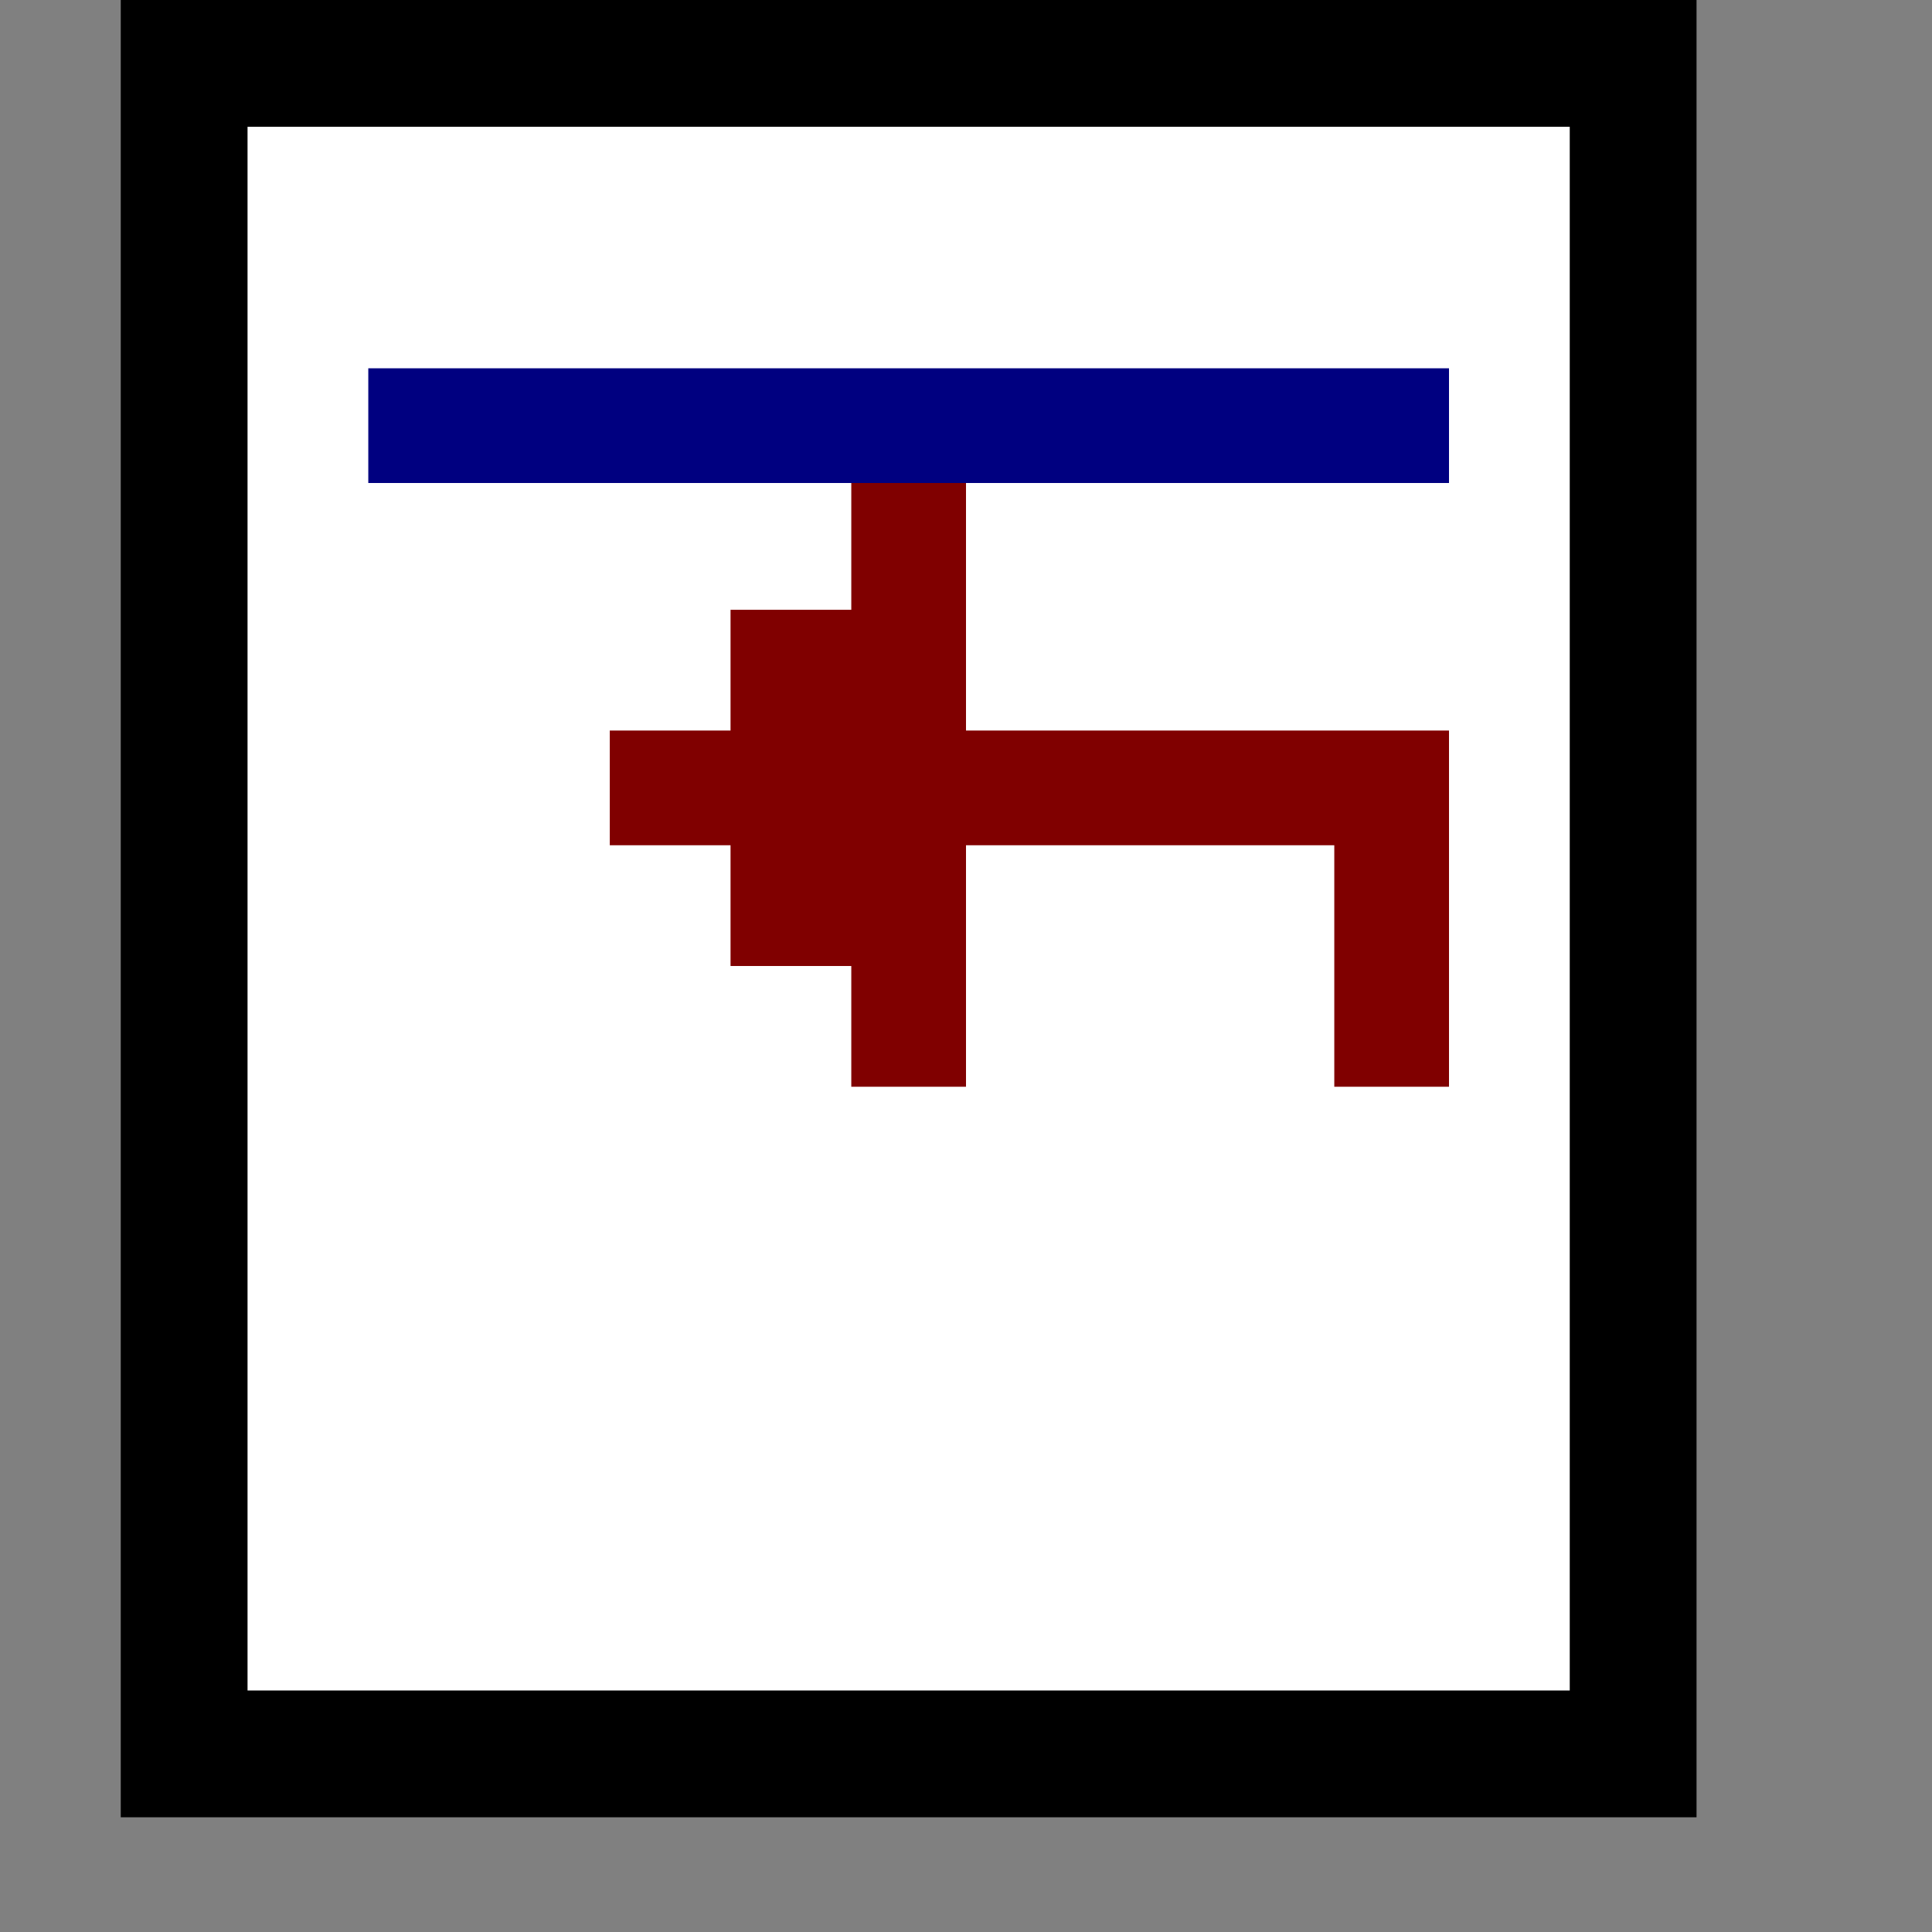 <?xml version="1.0" encoding="UTF-8" standalone="no"?>
<svg
   xmlns:dc="http://purl.org/dc/elements/1.1/"
   xmlns:cc="http://creativecommons.org/ns#"
   xmlns:rdf="http://www.w3.org/1999/02/22-rdf-syntax-ns#"
   xmlns:svg="http://www.w3.org/2000/svg"
   xmlns="http://www.w3.org/2000/svg"
   xmlns:sodipodi="http://sodipodi.sourceforge.net/DTD/sodipodi-0.dtd"
   xmlns:inkscape="http://www.inkscape.org/namespaces/inkscape"
   id="svg394"
   width="320px"
   version="1.1"
   height="320px"
   sodipodi:docname="chicago95_tmp_file.svg"
   inkscape:version="0.92.5 (2060ec1f9f, 2020-04-08)">
  <rect width="100%" height="100%" fill="#808080" stroke="none"/>
  <sodipodi:namedview
     pagecolor="#ffffff"
     bordercolor="#666666"
     borderopacity="1"
     objecttolerance="10"
     gridtolerance="10"
     guidetolerance="10"
     inkscape:pageopacity="0"
     inkscape:pageshadow="2"
     inkscape:window-width="452"
     inkscape:window-height="423"
     id="namedview200"
     showgrid="false"
     inkscape:zoom="0.7375"
     inkscape:cx="168.13558"
     inkscape:cy="143.72881"
     inkscape:window-x="0"
     inkscape:window-y="0"
     inkscape:window-maximized="0"
     inkscape:current-layer="svg394" />
  <defs
     id="defs2" />
  <path
     style="fill:#000080"
     d="M 60 60 L 60 81 L 80 81 L 81 81 L 100 81 L 101 81 L 120 81 L 121 81 L 140 81 L 141 81 L 160 81 L 161 81 L 180 81 L 181 81 L 200 81 L 201 81 L 220 81 L 221 81 L 241 81 L 241 60 L 221 60 L 220 60 L 201 60 L 200 60 L 181 60 L 180 60 L 161 60 L 160 60 L 141 60 L 140 60 L 121 60 L 120 60 L 101 60 L 100 60 L 81 60 L 80 60 L 60 60 z "
     id="rect102" />
  <path
     style="fill:#800000"
     d="M 140 80 L 140 100 L 120 100 L 120 120 L 100 120 L 100 141 L 120 141 L 120 161 L 140 161 L 140 181 L 161 181 L 161 161 L 161 160 L 161 141 L 180 141 L 181 141 L 200 141 L 201 141 L 220 141 L 220 160 L 220 161 L 220 181 L 241 181 L 241 161 L 241 160 L 241 141 L 241 140 L 241 120 L 221 120 L 220 120 L 201 120 L 200 120 L 181 120 L 180 120 L 161 120 L 161 101 L 161 100 L 161 80 L 140 80 z "
     id="rect232" />
  <path
     style="fill:#ffffff"
     d="M 40 20 L 40 40 L 40 41 L 40 60 L 40 61 L 40 80 L 40 81 L 40 100 L 40 101 L 40 120 L 40 121 L 40 140 L 40 141 L 40 160 L 40 161 L 40 180 L 40 181 L 40 200 L 40 201 L 40 220 L 40 221 L 40 240 L 40 241 L 40 260 L 40 261 L 40 281 L 60 281 L 61 281 L 80 281 L 81 281 L 100 281 L 101 281 L 120 281 L 121 281 L 140 281 L 141 281 L 160 281 L 161 281 L 180 281 L 181 281 L 200 281 L 201 281 L 220 281 L 221 281 L 240 281 L 241 281 L 261 281 L 261 261 L 261 260 L 261 241 L 261 240 L 261 221 L 261 220 L 261 201 L 261 200 L 261 181 L 261 180 L 261 161 L 261 160 L 261 141 L 261 140 L 261 121 L 261 120 L 261 101 L 261 100 L 261 81 L 261 80 L 261 61 L 261 60 L 261 41 L 261 40 L 261 20 L 241 20 L 240 20 L 221 20 L 220 20 L 201 20 L 200 20 L 181 20 L 180 20 L 161 20 L 160 20 L 141 20 L 140 20 L 121 20 L 120 20 L 101 20 L 100 20 L 81 20 L 80 20 L 61 20 L 60 20 L 40 20 z M 61 61 L 80 61 L 81 61 L 100 61 L 101 61 L 120 61 L 121 61 L 140 61 L 141 61 L 160 61 L 161 61 L 180 61 L 181 61 L 200 61 L 201 61 L 220 61 L 221 61 L 240 61 L 240 80 L 221 80 L 220 80 L 201 80 L 200 80 L 181 80 L 180 80 L 160 80 L 160 100 L 160 101 L 160 121 L 180 121 L 181 121 L 200 121 L 201 121 L 220 121 L 221 121 L 240 121 L 240 140 L 240 141 L 240 160 L 240 161 L 240 180 L 221 180 L 221 161 L 221 160 L 221 140 L 201 140 L 200 140 L 181 140 L 180 140 L 160 140 L 160 160 L 160 161 L 160 180 L 141 180 L 141 160 L 121 160 L 121 140 L 101 140 L 101 121 L 121 121 L 121 101 L 141 101 L 141 80 L 121 80 L 120 80 L 101 80 L 100 80 L 81 80 L 80 80 L 61 80 L 61 61 z "
     id="rect364" />
  <path
     style="fill:#000000"
     d="M 20 0 L 20 20 L 20 21 L 20 40 L 20 41 L 20 60 L 20 61 L 20 80 L 20 81 L 20 100 L 20 101 L 20 120 L 20 121 L 20 140 L 20 141 L 20 160 L 20 161 L 20 180 L 20 181 L 20 200 L 20 201 L 20 220 L 20 221 L 20 240 L 20 241 L 20 260 L 20 261 L 20 280 L 20 281 L 20 301 L 40 301 L 41 301 L 60 301 L 61 301 L 80 301 L 81 301 L 100 301 L 101 301 L 120 301 L 121 301 L 140 301 L 141 301 L 160 301 L 161 301 L 180 301 L 181 301 L 200 301 L 201 301 L 220 301 L 221 301 L 240 301 L 241 301 L 260 301 L 261 301 L 281 301 L 281 281 L 281 280 L 281 261 L 281 260 L 281 241 L 281 240 L 281 221 L 281 220 L 281 201 L 281 200 L 281 181 L 281 180 L 281 161 L 281 160 L 281 141 L 281 140 L 281 121 L 281 120 L 281 101 L 281 100 L 281 81 L 281 80 L 281 61 L 281 60 L 281 41 L 281 40 L 281 21 L 281 20 L 281 0 L 261 0 L 260 0 L 241 0 L 240 0 L 221 0 L 220 0 L 201 0 L 200 0 L 181 0 L 180 0 L 161 0 L 160 0 L 141 0 L 140 0 L 121 0 L 120 0 L 101 0 L 100 0 L 81 0 L 80 0 L 61 0 L 60 0 L 41 0 L 40 0 L 20 0 z M 41 21 L 60 21 L 61 21 L 80 21 L 81 21 L 100 21 L 101 21 L 120 21 L 121 21 L 140 21 L 141 21 L 160 21 L 161 21 L 180 21 L 181 21 L 200 21 L 201 21 L 220 21 L 221 21 L 240 21 L 241 21 L 260 21 L 260 40 L 260 41 L 260 60 L 260 61 L 260 80 L 260 81 L 260 100 L 260 101 L 260 120 L 260 121 L 260 140 L 260 141 L 260 160 L 260 161 L 260 180 L 260 181 L 260 200 L 260 201 L 260 220 L 260 221 L 260 240 L 260 241 L 260 260 L 260 261 L 260 280 L 241 280 L 240 280 L 221 280 L 220 280 L 201 280 L 200 280 L 181 280 L 180 280 L 161 280 L 160 280 L 141 280 L 140 280 L 121 280 L 120 280 L 101 280 L 100 280 L 81 280 L 80 280 L 61 280 L 60 280 L 41 280 L 41 261 L 41 260 L 41 241 L 41 240 L 41 221 L 41 220 L 41 201 L 41 200 L 41 181 L 41 180 L 41 161 L 41 160 L 41 141 L 41 140 L 41 121 L 41 120 L 41 101 L 41 100 L 41 81 L 41 80 L 41 61 L 41 60 L 41 41 L 41 40 L 41 21 z "
     id="rect392" />
</svg>
